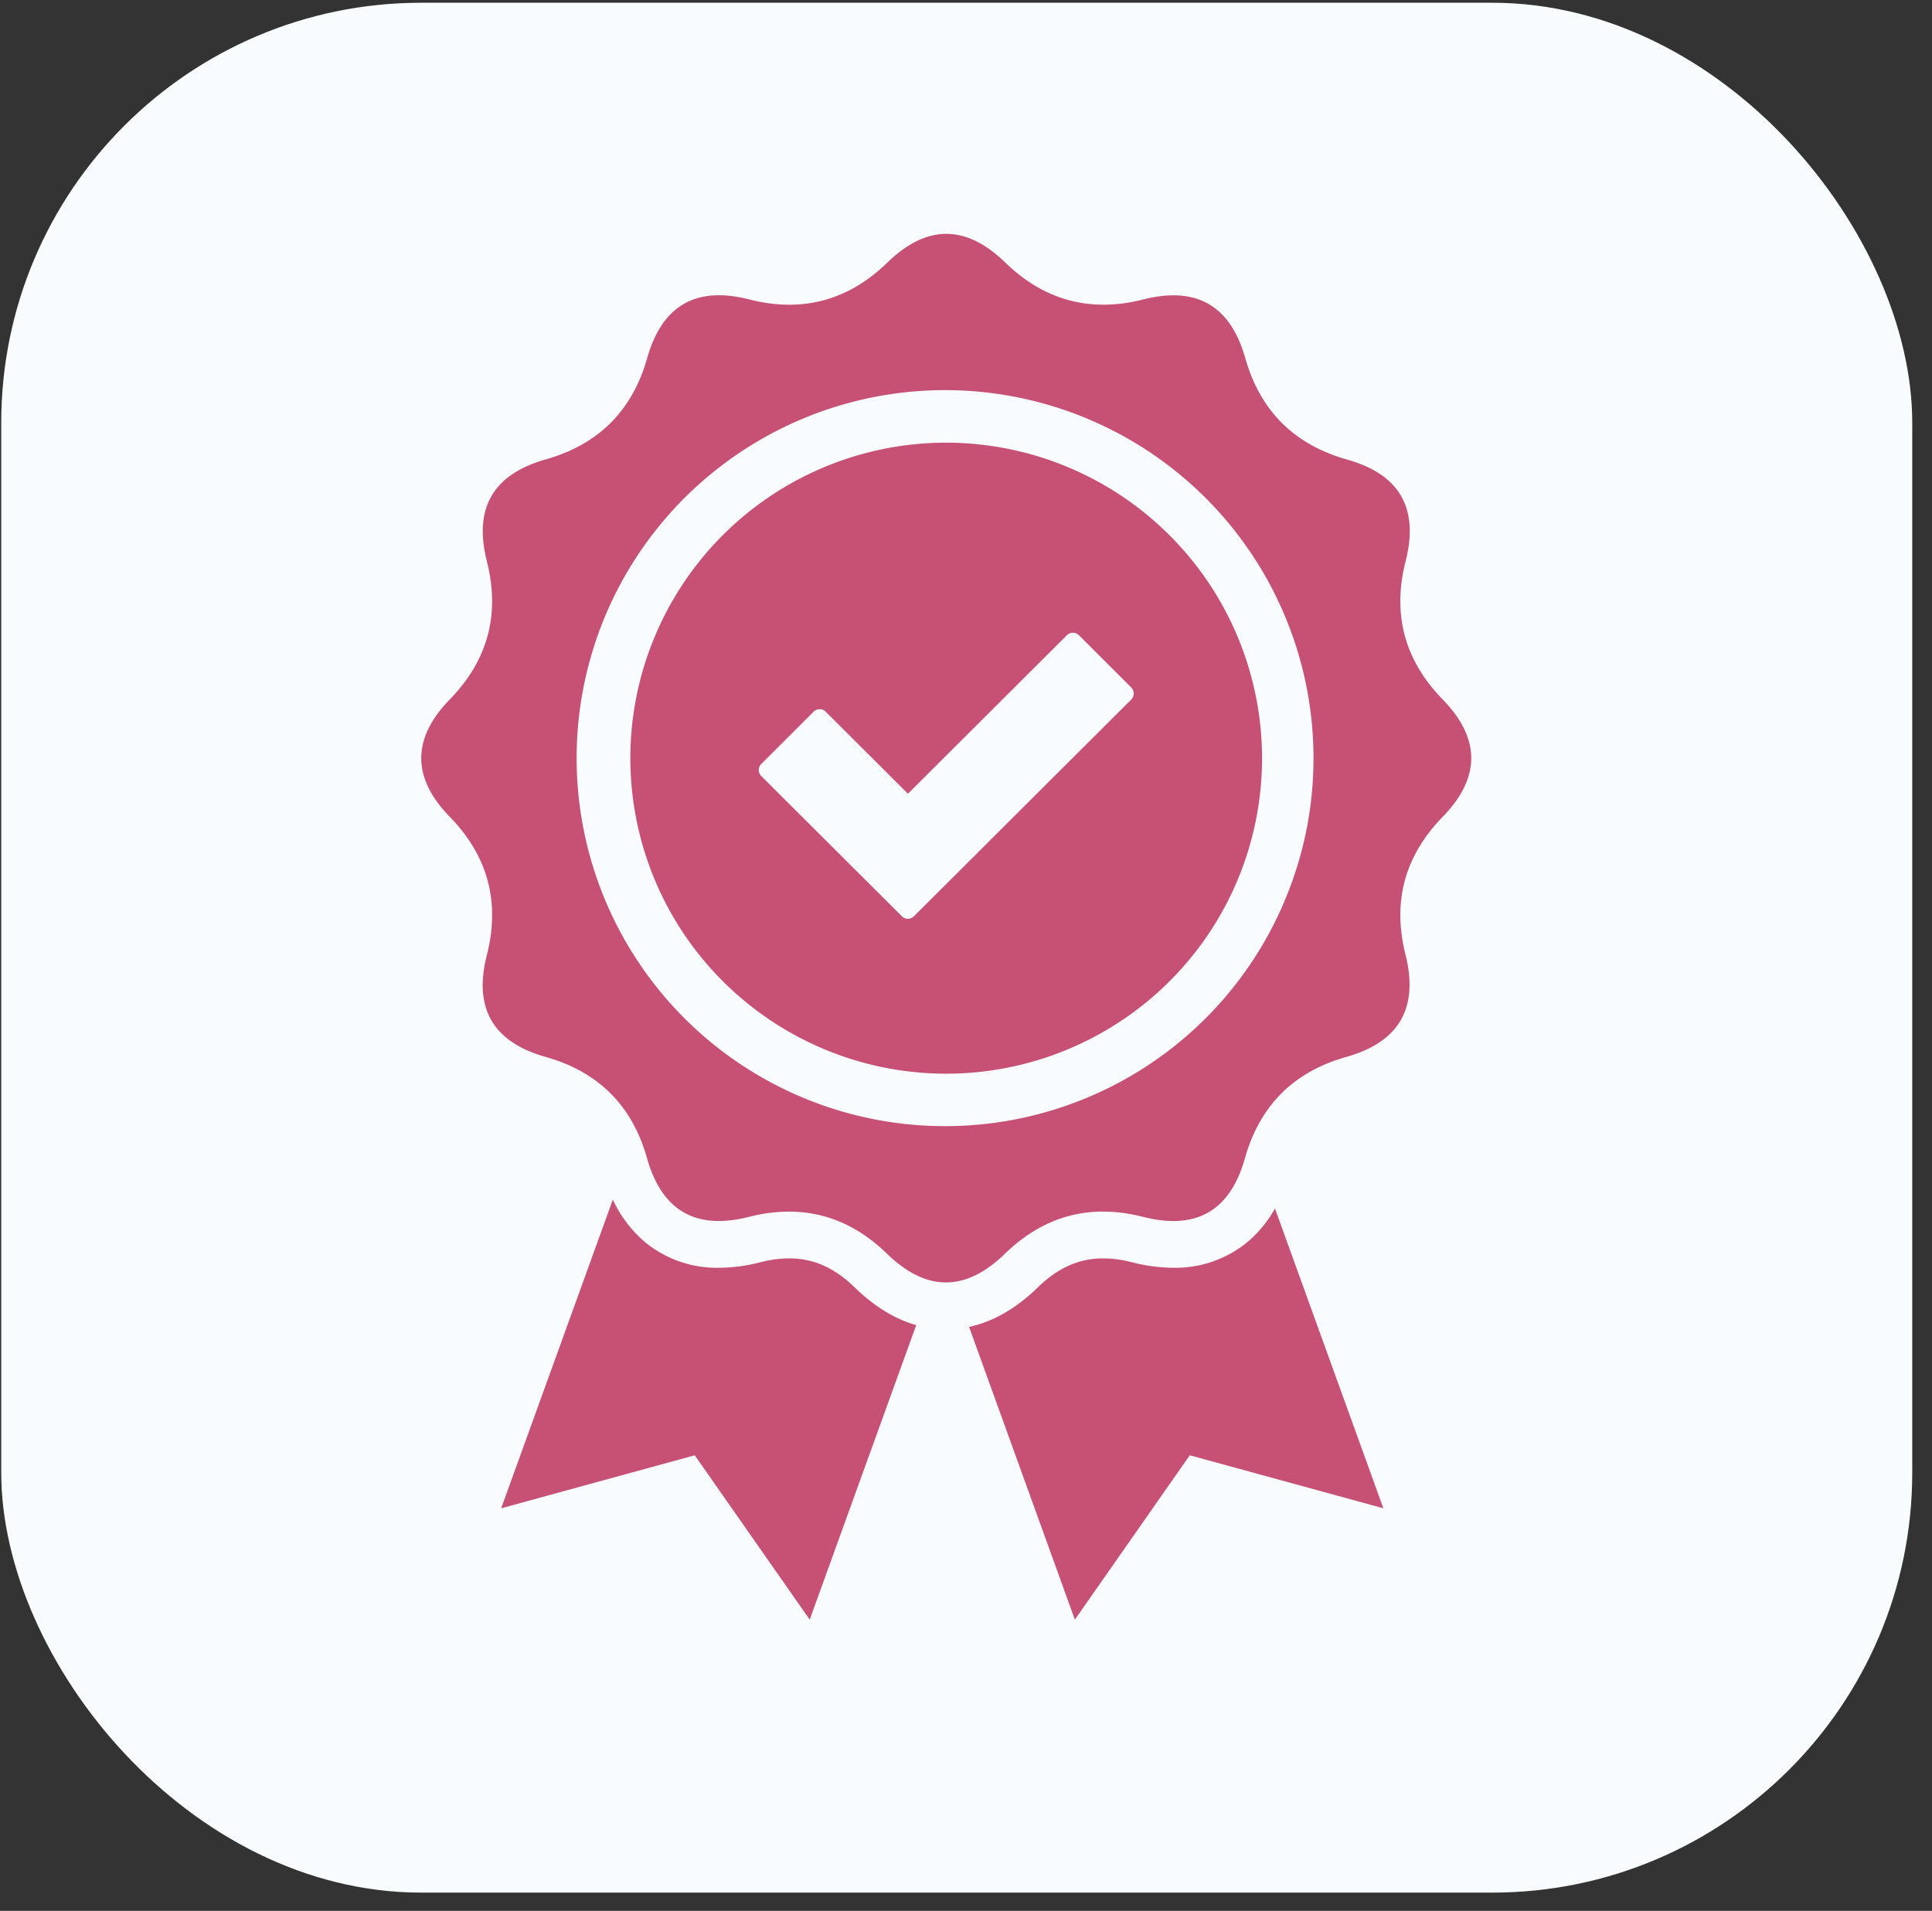 <svg width="92" height="91" viewBox="0 0 92 91" fill="none" xmlns="http://www.w3.org/2000/svg">
    <rect x="0" y="0" width="92" height="91" fill="#333333" stroke="none"/>
    <rect x=".059" y=".131" width="91" height="90" rx="20" fill="#F9FCFF"/>
    <g clip-path="url(#11s76mpxpa)" fill="#C75075">
        <path d="M45.058 21.081c-2.975 0-5.883.881-8.356 2.532a15.029 15.029 0 0 0-5.54 6.743 15.01 15.01 0 0 0 3.261 16.374 15.045 15.045 0 0 0 16.392 3.256 15.037 15.037 0 0 0 6.75-5.534 15.013 15.013 0 0 0 2.533-8.348 15.033 15.033 0 0 0-4.41-10.618 15.065 15.065 0 0 0-10.63-4.405zm8.81 12.234-10.349 10.32a.404.404 0 0 1-.572 0l-6.698-6.68a.405.405 0 0 1 0-.57l2.496-2.494a.408.408 0 0 1 .572 0l3.919 3.909 7.569-7.55a.408.408 0 0 1 .572 0l2.496 2.494a.405.405 0 0 1-.006.57z"/>
        <path d="M68.697 33.306c-1.818-1.864-2.405-4.058-1.762-6.584.643-2.526-.29-4.139-2.801-4.84-2.513-.714-4.124-2.322-4.834-4.825s-2.324-3.436-4.845-2.799c-2.527.642-4.724.055-6.59-1.76-1.867-1.814-3.735-1.814-5.603 0-1.868 1.818-4.065 2.405-6.591 1.76-2.526-.644-4.144.289-4.854 2.799-.71 2.503-2.319 4.11-4.828 4.82-2.508.71-3.444 2.324-2.807 4.845.641 2.524.054 4.718-1.762 6.584-1.815 1.866-1.815 3.731 0 5.597 1.818 1.865 2.405 4.06 1.762 6.584-.643 2.523.29 4.14 2.802 4.847 2.508.707 4.117 2.313 4.826 4.82.708 2.505 2.323 3.438 4.845 2.798 2.527-.642 4.724-.055 6.59 1.76 1.867 1.815 3.735 1.815 5.603 0 1.868-1.817 4.065-2.404 6.591-1.76 2.526.643 4.141-.29 4.845-2.798.71-2.507 2.318-4.113 4.826-4.82 2.508-.707 3.45-2.323 2.825-4.847-.642-2.524-.055-4.719 1.762-6.584 1.816-1.866 1.816-3.731 0-5.597zm-7.525 9.598a17.533 17.533 0 0 1-8.748 9.08 17.56 17.56 0 0 1-12.586.869 17.54 17.54 0 0 1-9.915-7.793 17.51 17.51 0 0 1 4.66-23.054 17.557 17.557 0 0 1 23.427 2.338 17.515 17.515 0 0 1 4.537 11.76 17.385 17.385 0 0 1-1.378 6.8h.003z"/>
        <path fill-rule="evenodd" clip-rule="evenodd" d="M59.491 59.074a5.389 5.389 0 0 1-3.612 1.3 8.127 8.127 0 0 1-1.979-.263 5.521 5.521 0 0 0-1.355-.184c-1.163 0-2.157.44-3.127 1.383-1.035 1.008-2.132 1.636-3.271 1.88l5.037 13.941 5.472-7.827 9.219 2.525-5.162-14.278a5.83 5.83 0 0 1-1.222 1.523zM40.701 61.31c-.97-.943-1.964-1.383-3.127-1.383a5.518 5.518 0 0 0-1.36.184 8.127 8.127 0 0 1-1.979.264 5.389 5.389 0 0 1-3.612-1.301 5.993 5.993 0 0 1-1.441-1.945l-5.317 14.7 9.218-2.525 5.475 7.827 5.072-14.025c-1.017-.29-1.998-.89-2.929-1.796z"/>
    </g>
    <defs>
        <clipPath id="11s76mpxpa">
            <path fill="#fff" transform="translate(20.059 11.131)" d="M0 0h50v66H0z"/>
        </clipPath>
    </defs>
</svg>
